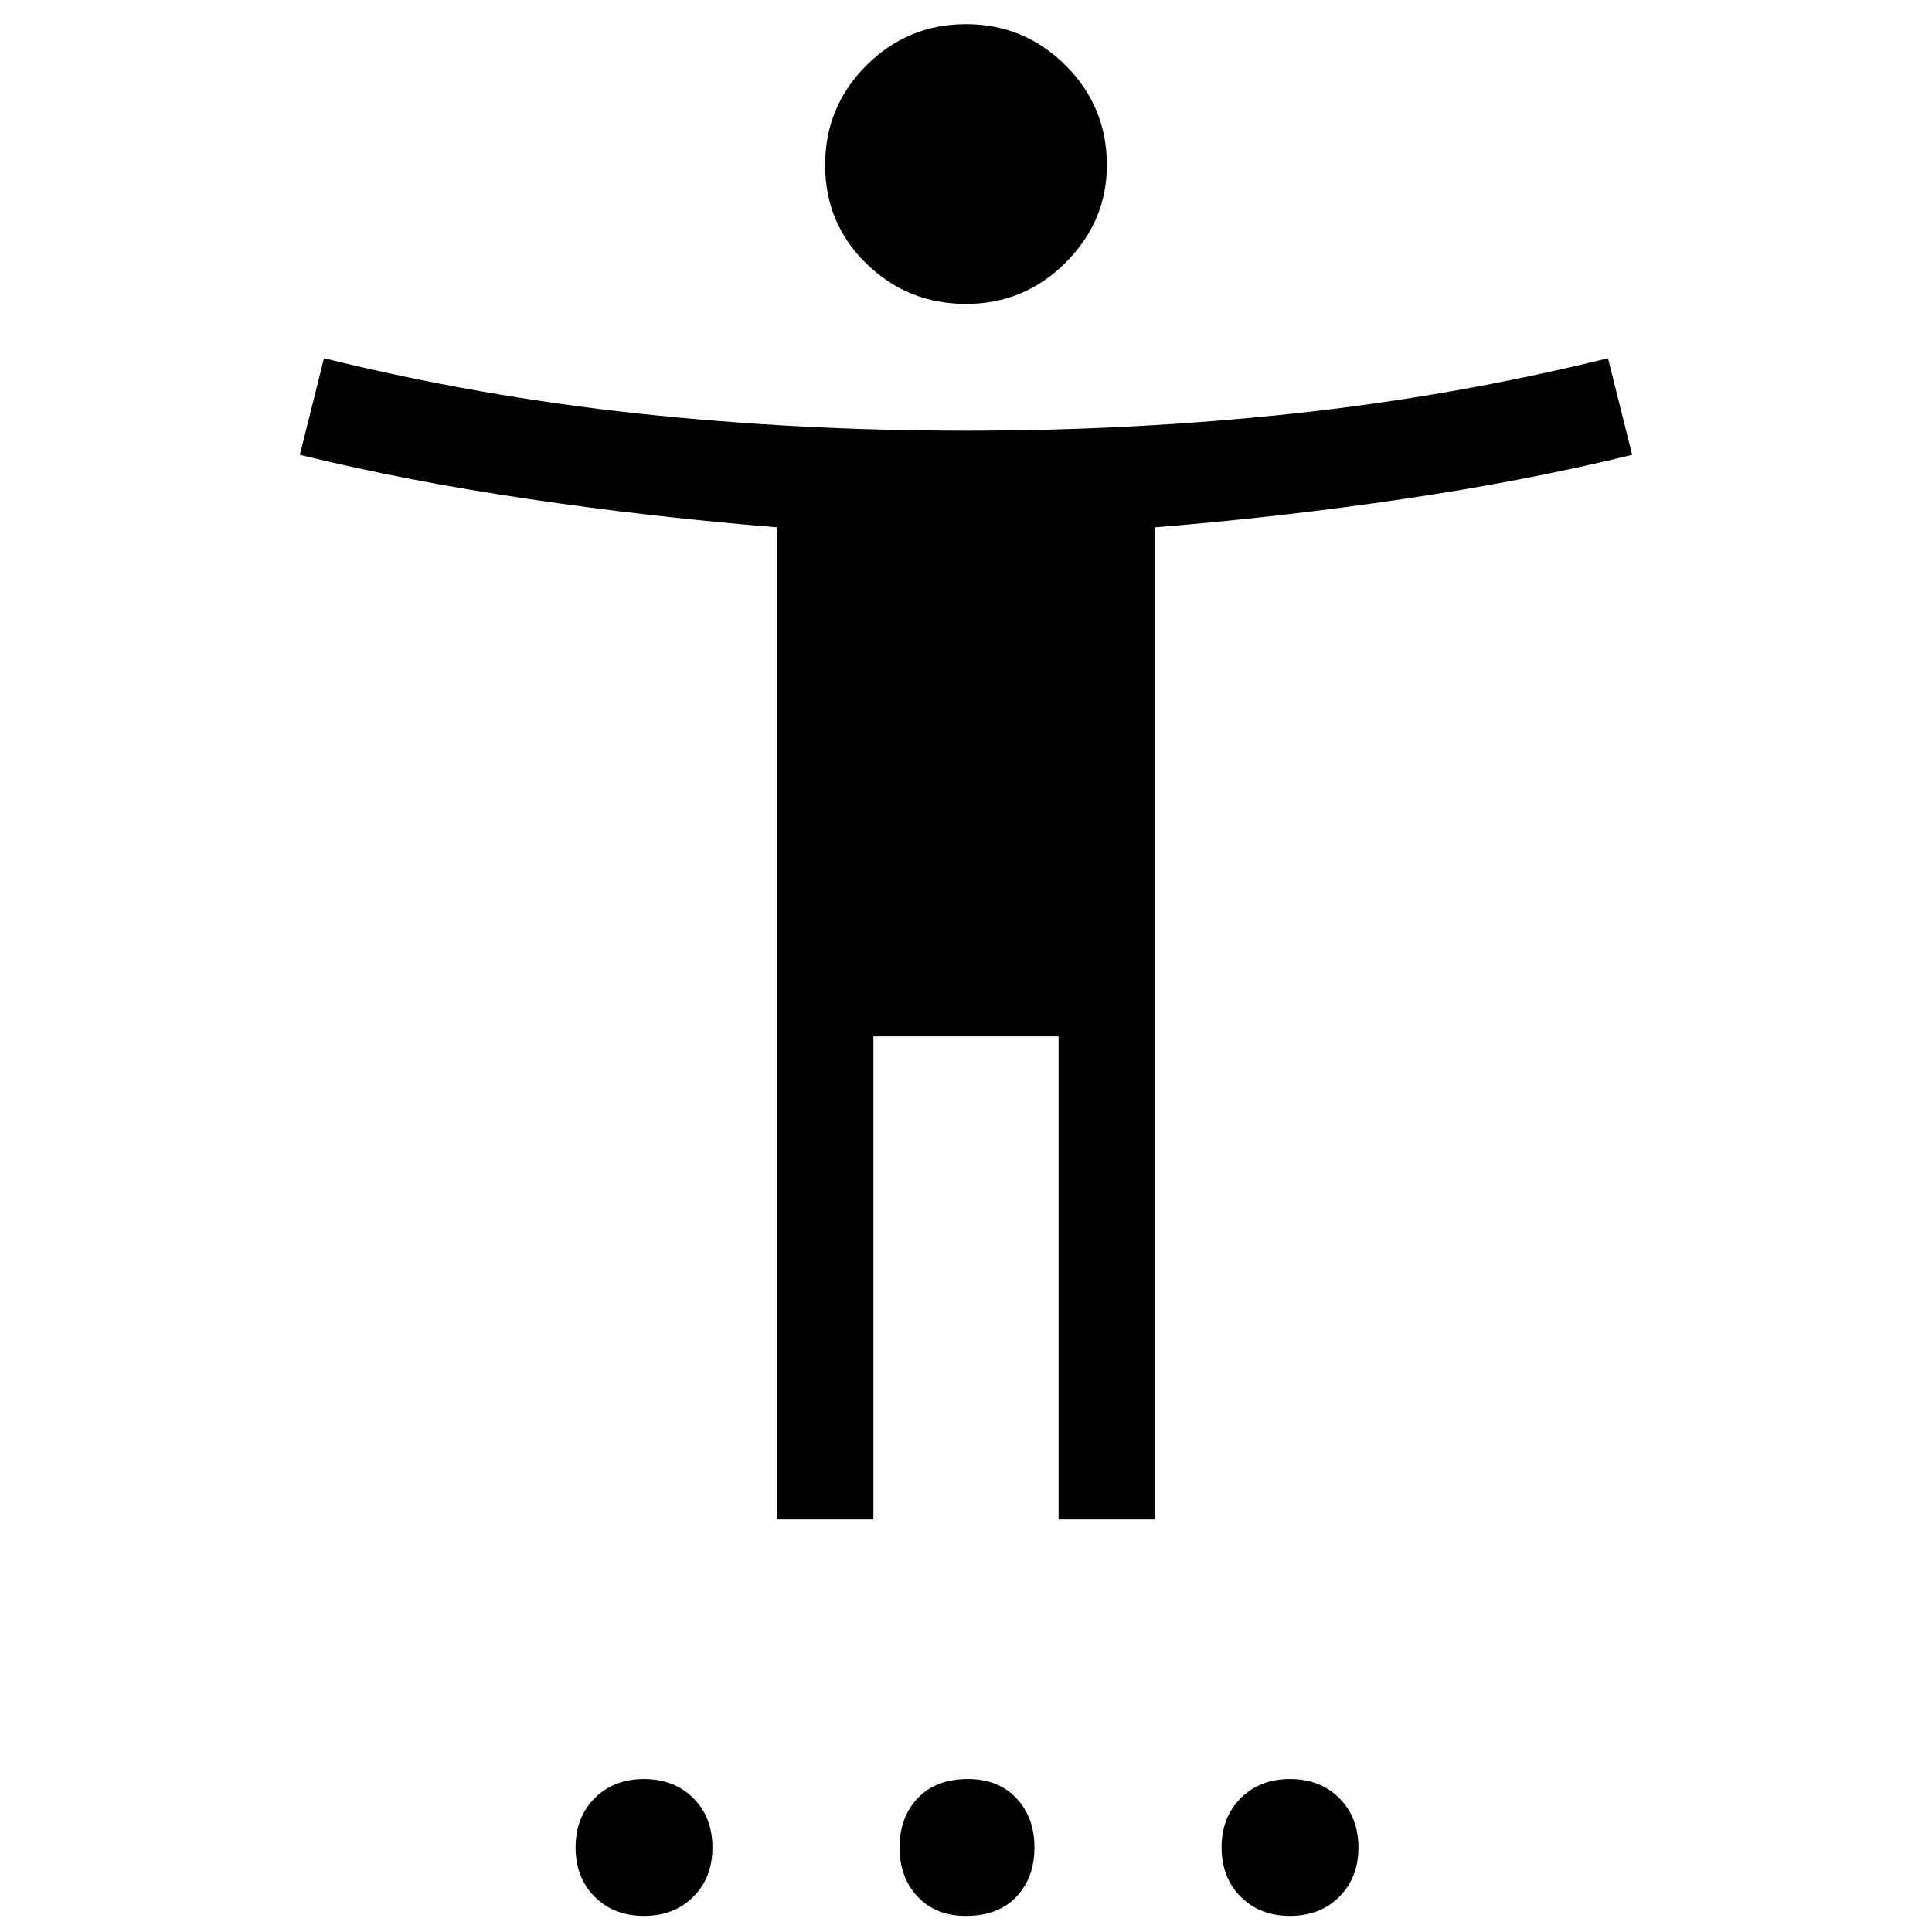 <svg xmlns="http://www.w3.org/2000/svg" height="40" width="40"><path d="M20 6.292q-1.208 0-2.062-.834-.855-.833-.855-2.041 0-1.209.855-2.063Q18.792.5 20 .5q1.208 0 2.062.854.855.854.855 2.063 0 1.166-.855 2.021-.854.854-2.062.854Zm-3.917 25.166V10.917q-2.583-.209-5.125-.584-2.541-.375-4.75-.916l.5-2q3.209.791 6.521 1.146 3.313.354 6.771.354 3.458 0 6.771-.354 3.312-.355 6.521-1.146l.5 2q-2.209.541-4.75.916-2.542.375-5.125.584v20.541h-2v-10h-3.834v10Zm-2.75 8.209q-.625 0-1.021-.396-.395-.396-.395-1.021 0-.625.395-1.021.396-.396 1.021-.396.625 0 1.021.396.396.396.396 1.021 0 .625-.396 1.021-.396.396-1.021.396Zm6.667 0q-.625 0-1-.396t-.375-1.021q0-.625.375-1.021.375-.396 1.042-.396.625 0 1 .396t.375 1.021q0 .625-.375 1.021-.375.396-1.042.396Zm6.708 0q-.625 0-1.02-.396-.396-.396-.396-1.021 0-.625.396-1.021.395-.396 1.02-.396t1.021.396q.396.396.396 1.021 0 .625-.396 1.021-.396.396-1.021.396Z"/></svg>